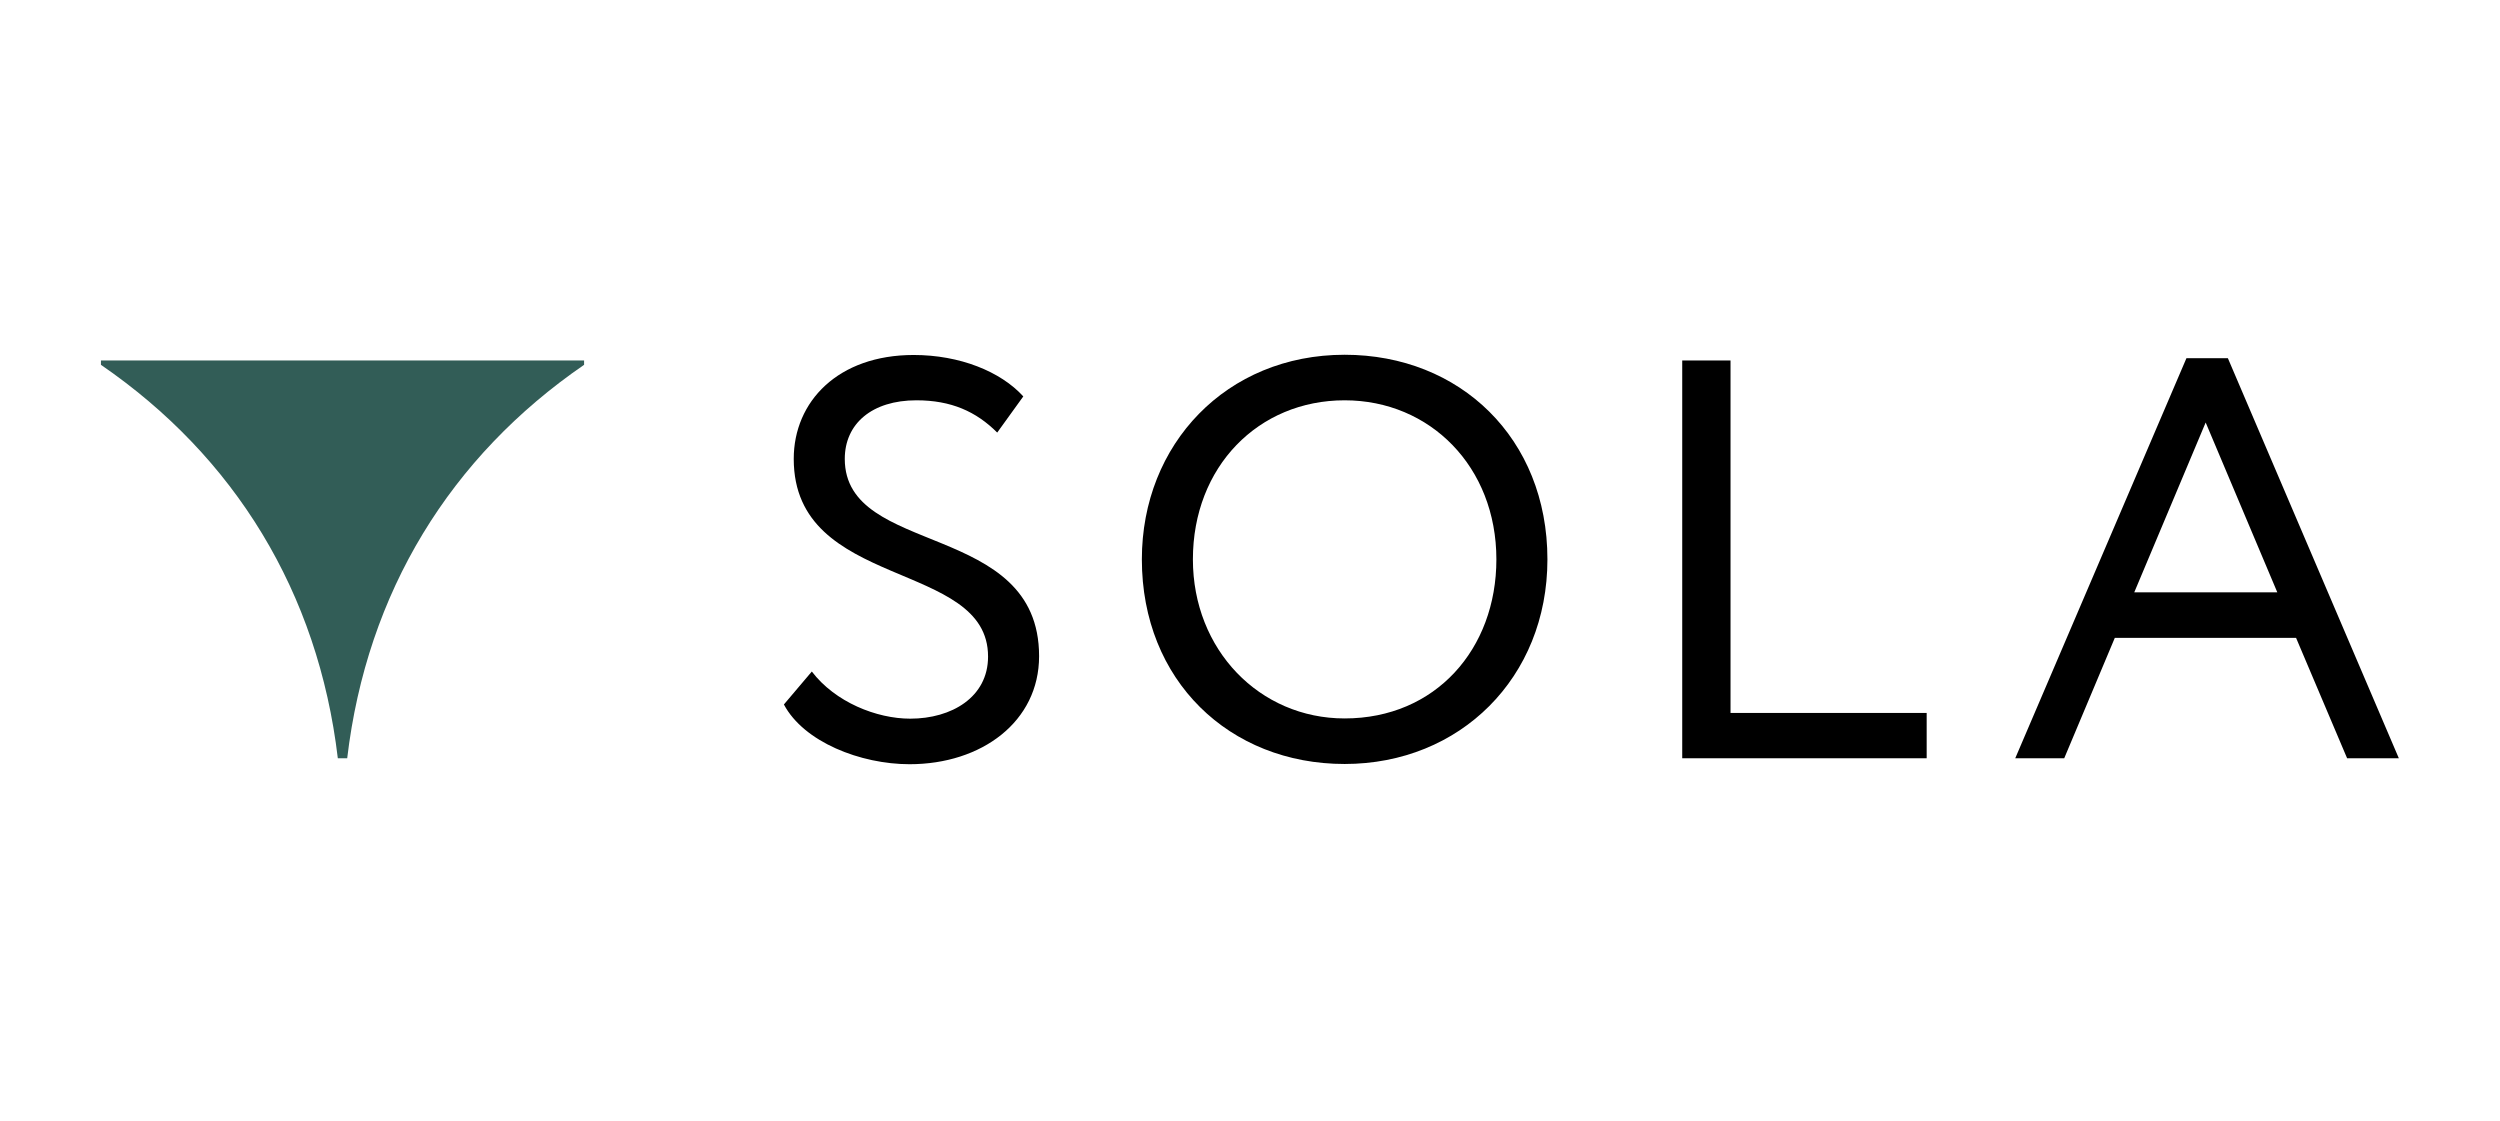 <?xml version="1.0" encoding="utf-8"?>
<!-- Generator: Adobe Illustrator 25.0.0, SVG Export Plug-In . SVG Version: 6.00 Build 0)  -->
<svg version="1.1" id="Capa_1" xmlns="http://www.w3.org/2000/svg" xmlns:xlink="http://www.w3.org/1999/xlink" x="0px" y="0px"
	 viewBox="0 0 1092.3 490" style="enable-background:new 0 0 1092.3 490;" xml:space="preserve">
<style type="text/css">
	.st0{fill:#325D57;}
</style>
<g>
	<path d="M346.8,200.5c0-25.1,19.4-45.4,52.4-45.4c20.1,0,38,7.2,47.9,18.1L435.7,189c-9.2-9.2-20.1-14.1-35.3-14.1
		c-19.4,0-31.3,10.2-31.3,25.6c0,43,84.9,26.8,84.9,86.2c0,28.6-25.1,47.2-56.6,47.2c-21.4,0-46.2-9.7-54.9-26.1l12.2-14.4
		c10.2,13.4,28.3,20.6,43,20.6c18.1,0,34-9.4,34-27.1C431.8,244.4,346.8,258.1,346.8,200.5"/>
	<path d="M587.5,313.9c39.7,0,66.3-30.3,66.3-69.5c0-40.5-29-69.5-66.3-69.5c-37.7,0-66.3,29-66.3,69.5
		C521.2,283.9,550.3,313.9,587.5,313.9 M587.5,155c50.4,0,88.6,36.5,88.6,89.4c0,51.7-38.2,89.4-88.6,89.4
		c-50.4,0-88.6-36.5-88.6-89.4C498.9,194,535.9,155,587.5,155"/>
	<polygon points="735,157.5 756.1,157.5 756.1,311.5 841.8,311.5 841.8,331.3 735,331.3 	"/>
	<path d="M932.5,258.8H995l-31.3-74.2L932.5,258.8z M955.3,156.5h18.1l74.7,174.8h-22.6l-22.3-52.6H924l-22.1,52.6h-21.4
		L955.3,156.5z"/>
</g>
<path class="st0" d="M44.1,157.5v1.9c58.4,40.1,94.9,99.3,103.5,171.9h4.1c8.6-72.6,45.1-131.8,103.5-171.9v-1.9H44.1z"/>
</svg>
